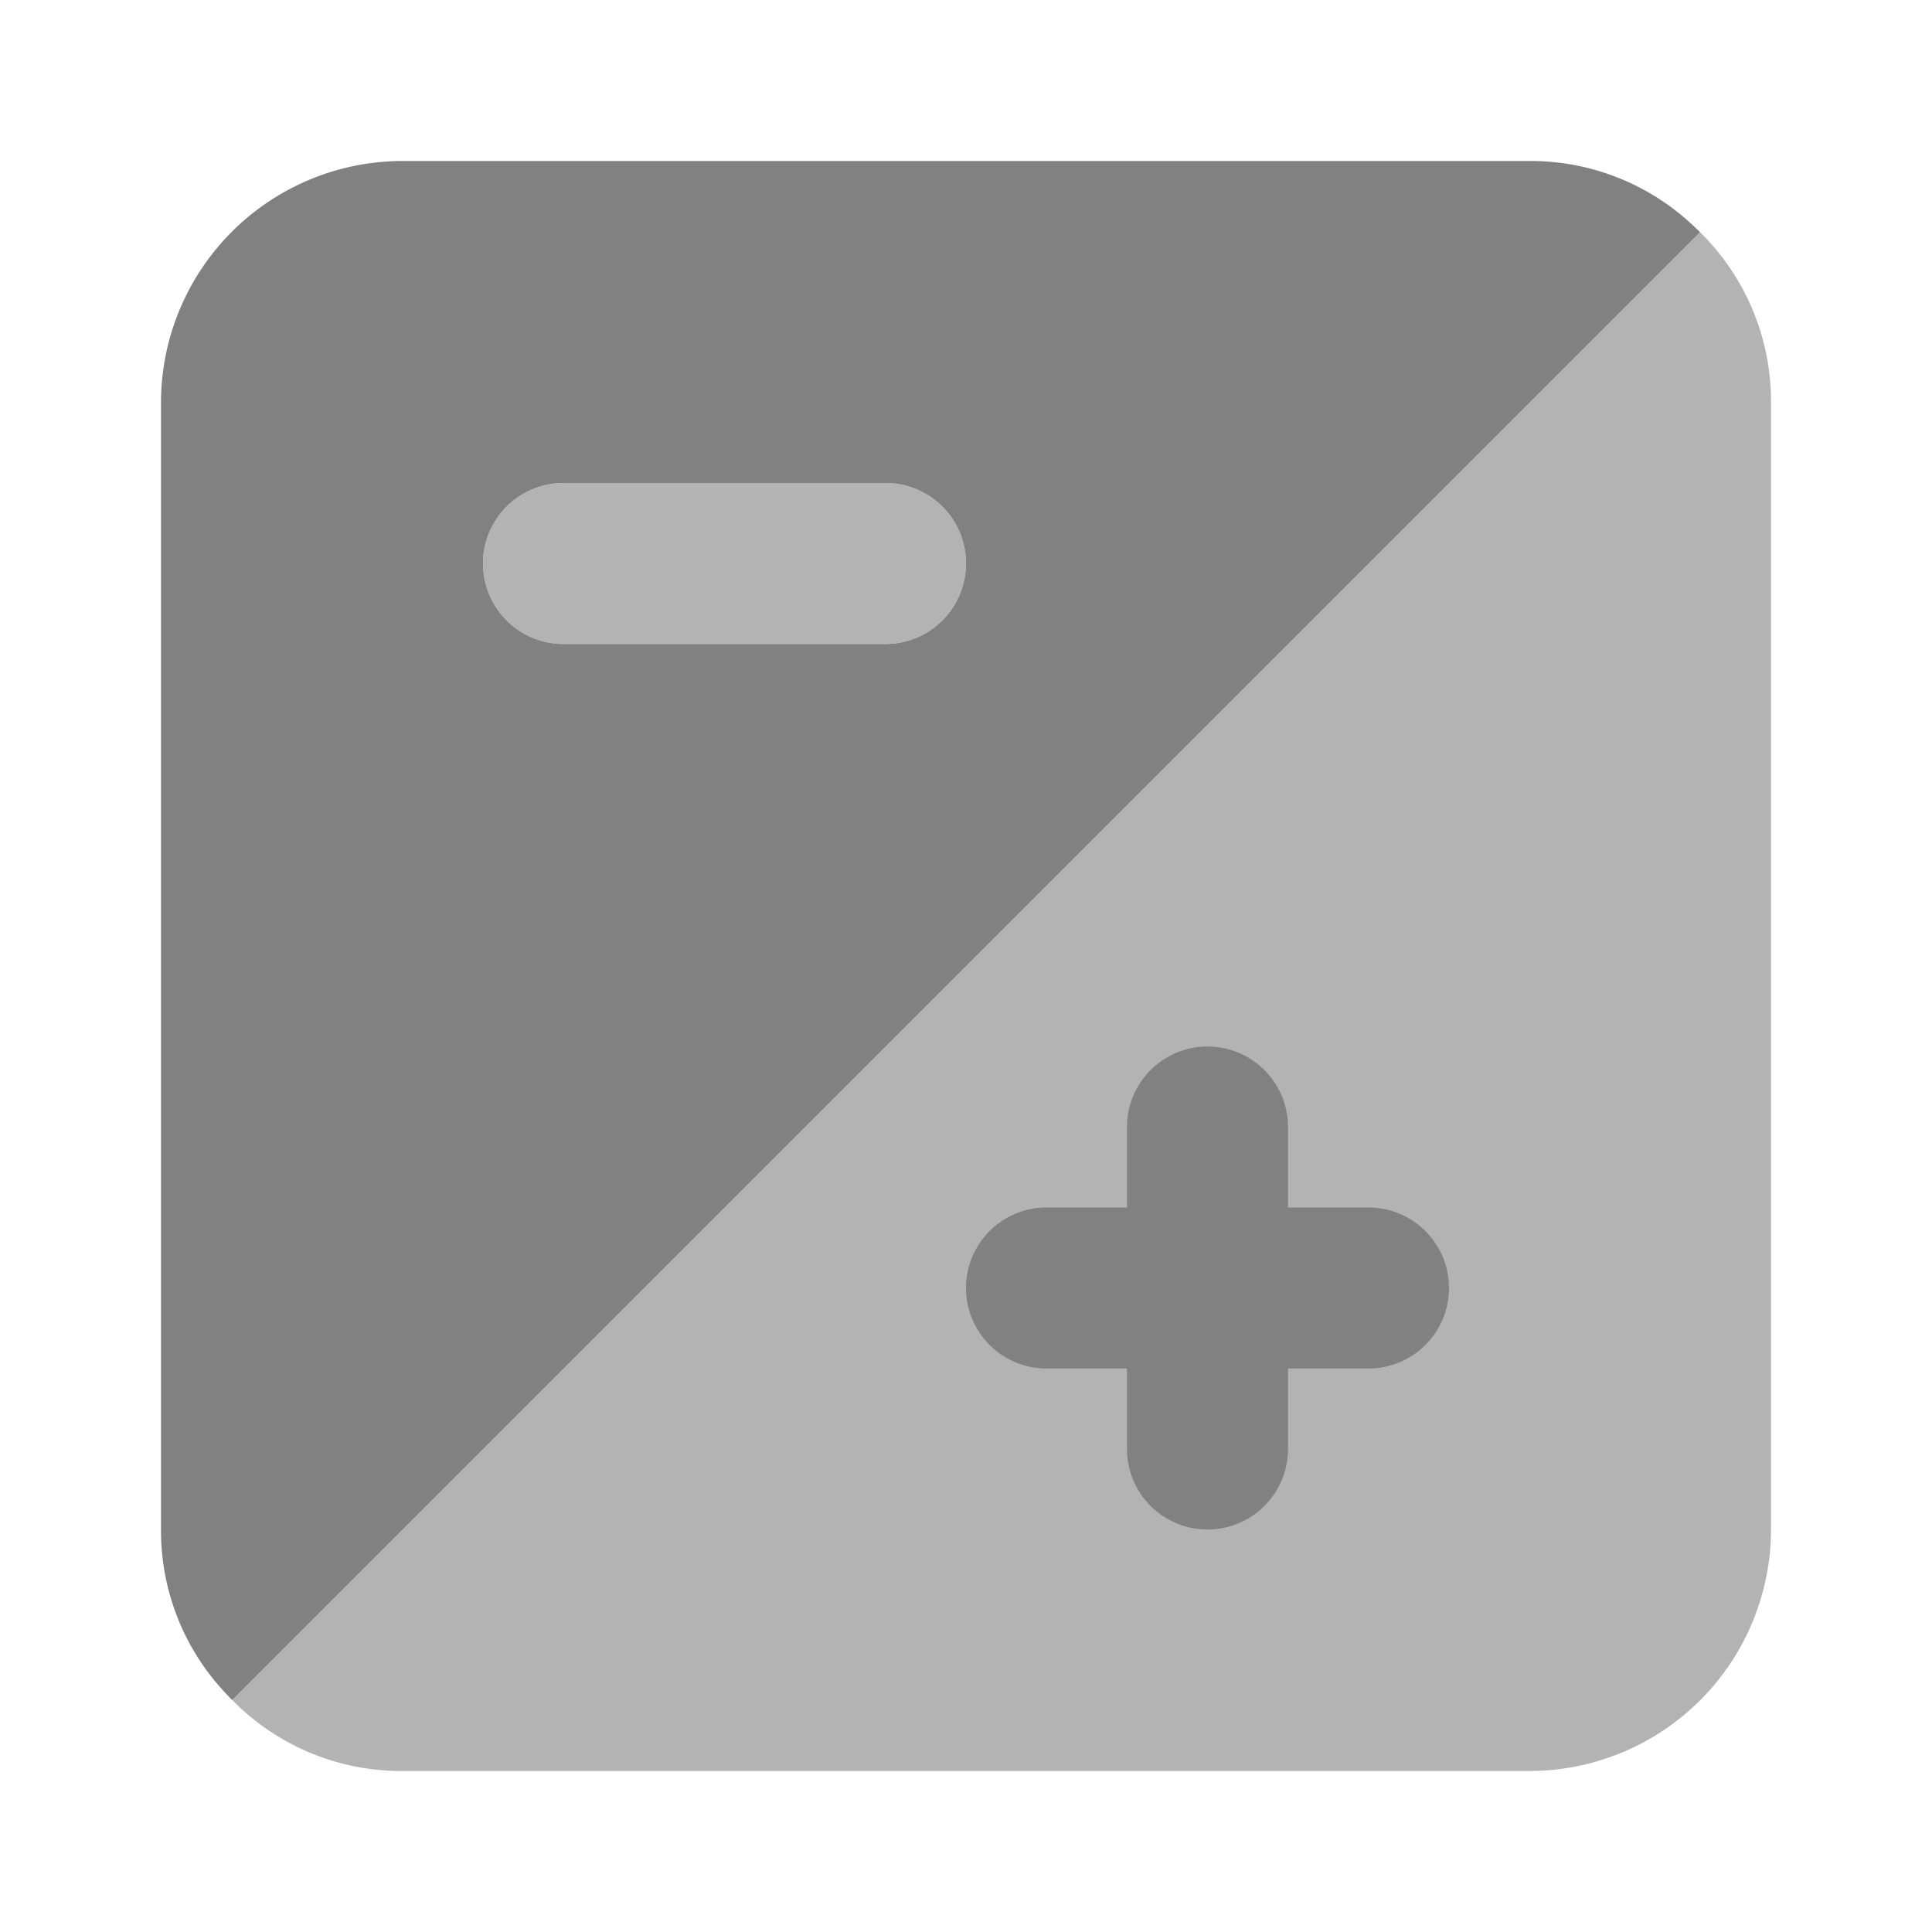 <svg xmlns="http://www.w3.org/2000/svg" width="24" height="24" fill="none" viewBox="0 0 24 24">
  <path fill="#B3B3B3" d="M19 22H5a2.939 2.939 0 01-2.126-.893 1 1 0 01.009-1.404l16.82-16.82a1 1 0 011.405-.009c.574.558.896 1.326.892 2.126v14a3.003 3.003 0 01-3 3zM11 8H7a1 1 0 010-2h4a1 1 0 110 2z"/>
  <path fill="#818181" d="M19 2H5a3.003 3.003 0 00-3 3v14c-.004.796.315 1.56.884 2.116L21.116 2.884A2.939 2.939 0 0019 2zm-8 6H7a1 1 0 110-2h4a1 1 0 110 2zm6 7h-1v-1a1 1 0 10-2 0v1h-1a1 1 0 100 2h1v1a1 1 0 102 0v-1h1a1 1 0 100-2z"/>
</svg>
